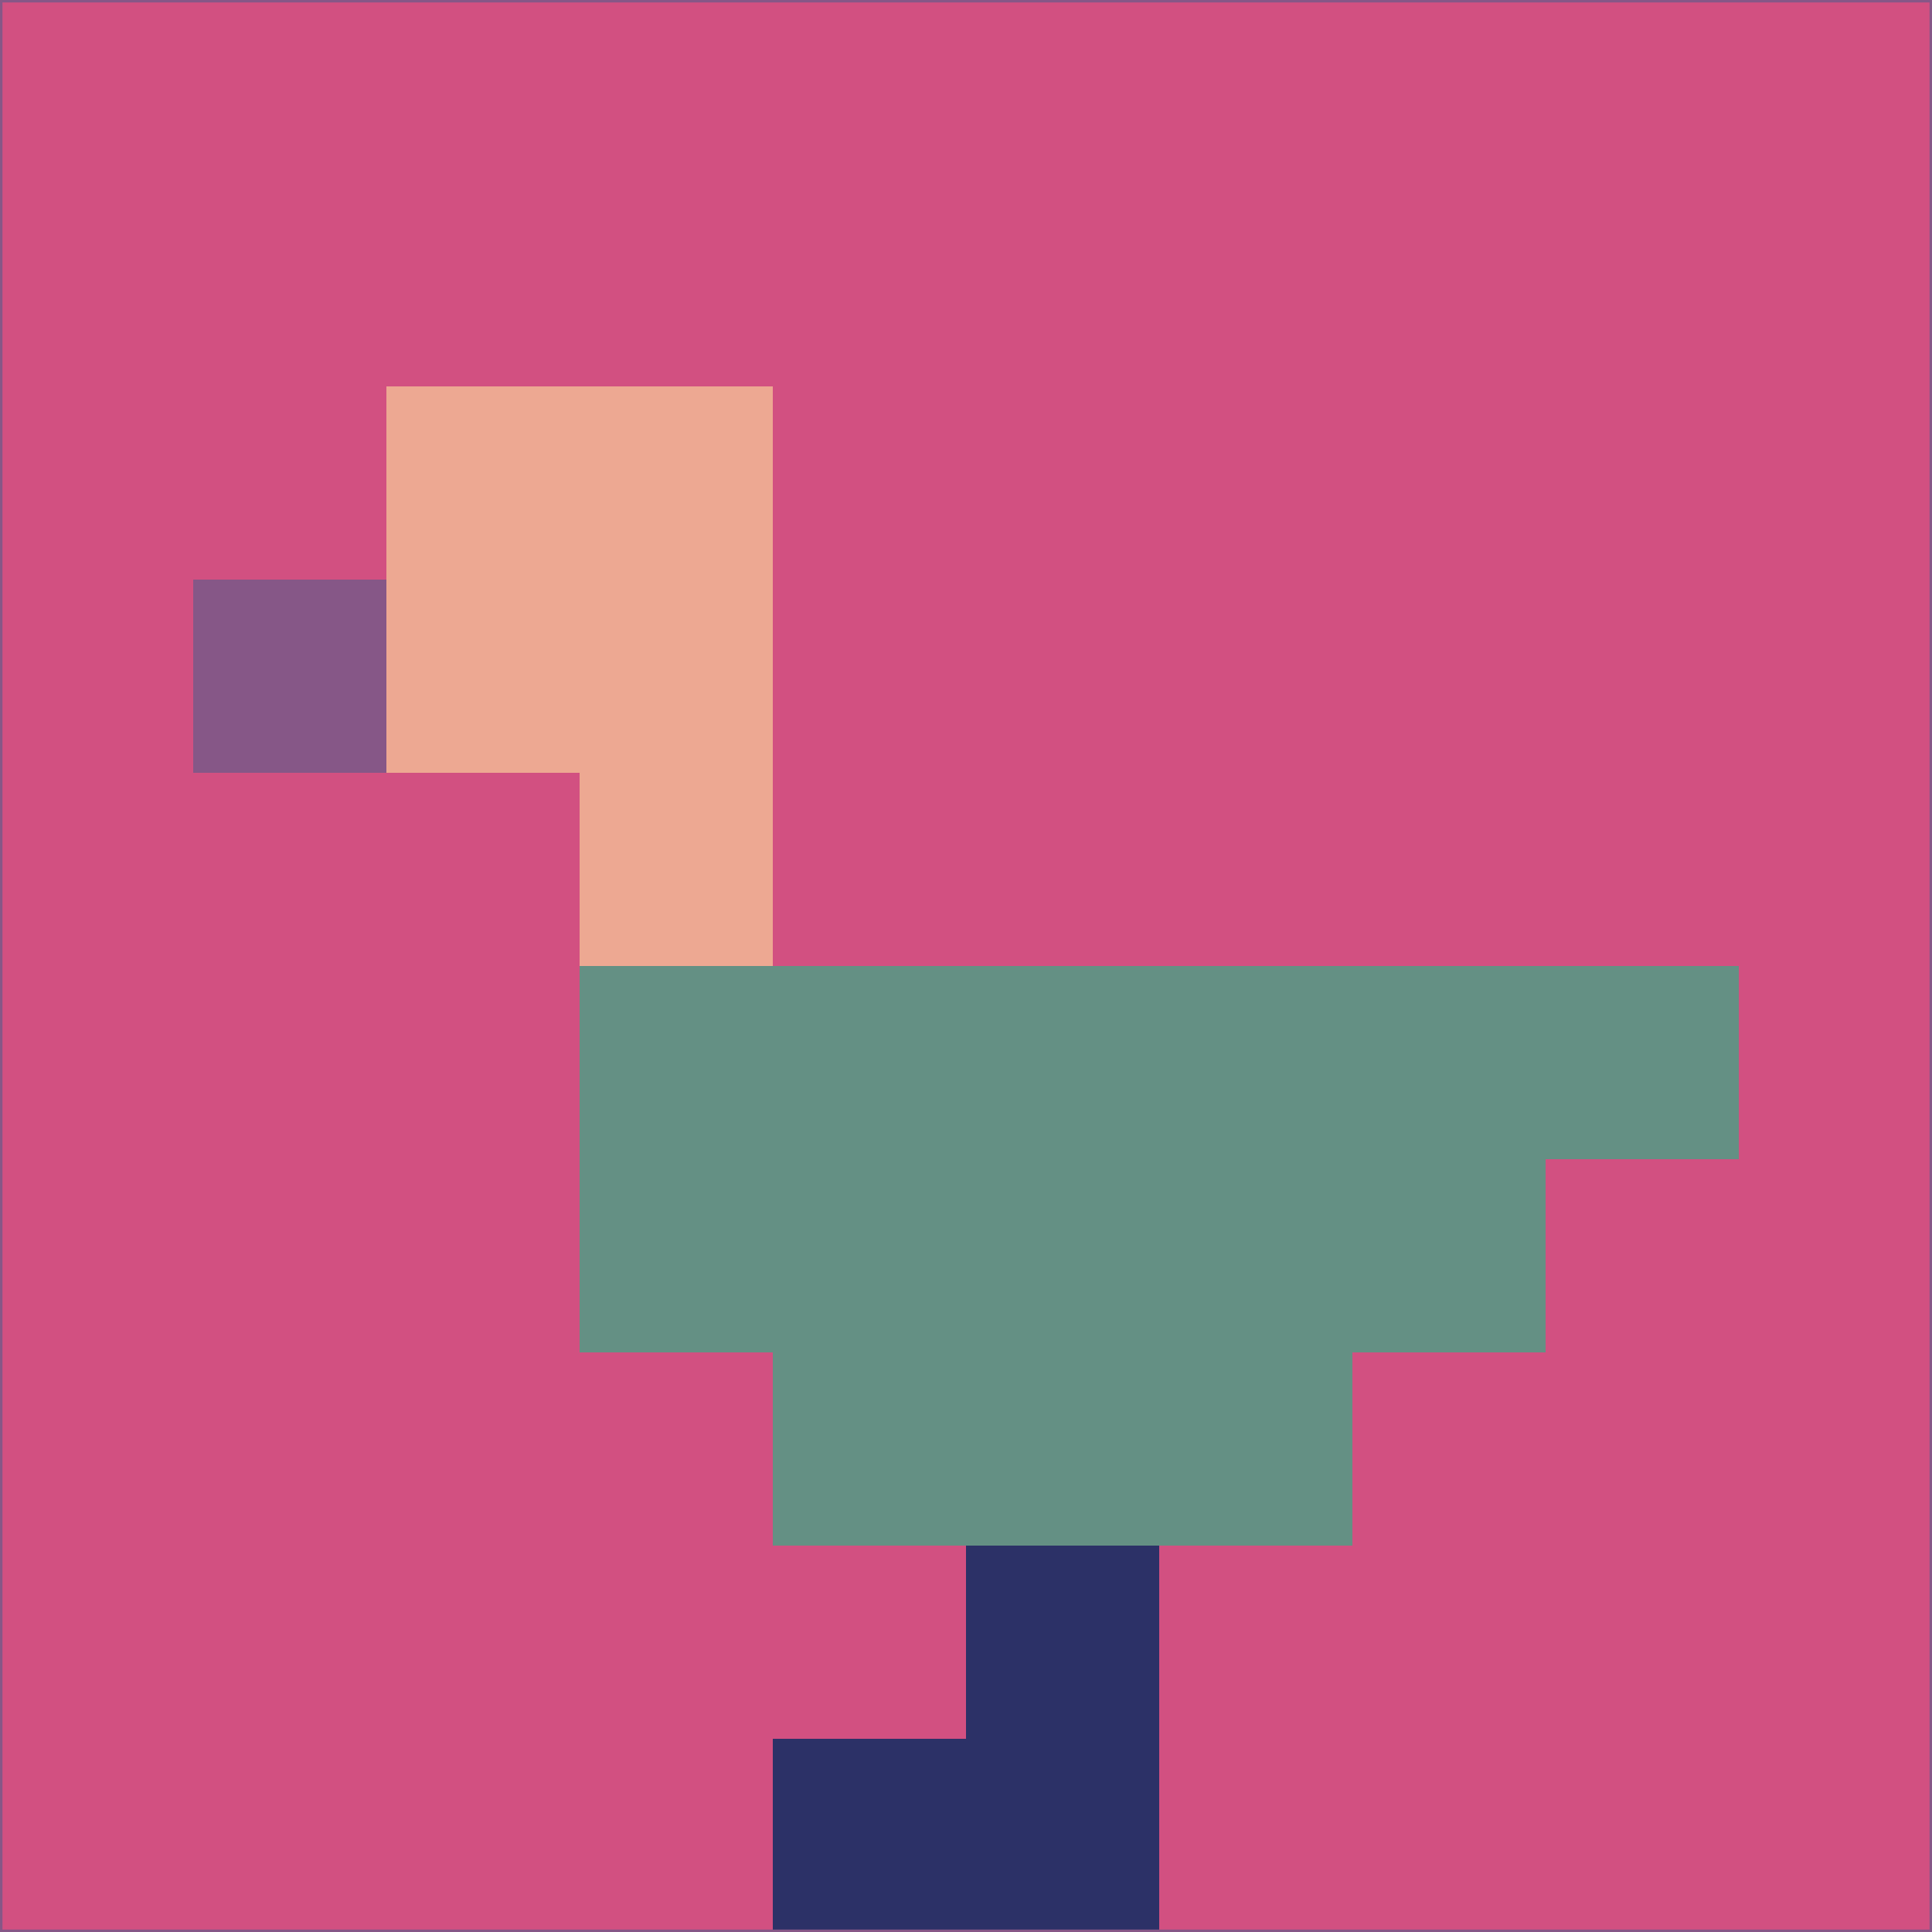 <svg xmlns="http://www.w3.org/2000/svg" version="1.1" width="785" height="785">
  <title>'goose-pfp-694263' by Dmitri Cherniak (Cyberpunk Edition)</title>
  <desc>
    seed=973545
    backgroundColor=#d25081
    padding=20
    innerPadding=0
    timeout=500
    dimension=1
    border=false
    Save=function(){return n.handleSave()}
    frame=12

    Rendered at 2024-09-15T22:37:00.528Z
    Generated in 1ms
    Modified for Cyberpunk theme with new color scheme
  </desc>
  <defs/>
  <rect width="100%" height="100%" fill="#d25081"/>
  <g>
    <g id="0-0">
      <rect x="0" y="0" height="785" width="785" fill="#d25081"/>
      <g>
        <!-- Neon blue -->
        <rect id="0-0-2-2-2-2" x="157" y="157" width="157" height="157" fill="#eda892"/>
        <rect id="0-0-3-2-1-4" x="235.5" y="157" width="78.5" height="314" fill="#eda892"/>
        <!-- Electric purple -->
        <rect id="0-0-4-5-5-1" x="314" y="392.5" width="392.5" height="78.5" fill="#649084"/>
        <rect id="0-0-3-5-5-2" x="235.5" y="392.5" width="392.5" height="157" fill="#649084"/>
        <rect id="0-0-4-5-3-3" x="314" y="392.5" width="235.5" height="235.5" fill="#649084"/>
        <!-- Neon pink -->
        <rect id="0-0-1-3-1-1" x="78.5" y="235.5" width="78.5" height="78.5" fill="#865787"/>
        <!-- Cyber yellow -->
        <rect id="0-0-5-8-1-2" x="392.5" y="628" width="78.5" height="157" fill="#2c3167"/>
        <rect id="0-0-4-9-2-1" x="314" y="706.5" width="157" height="78.5" fill="#2c3167"/>
      </g>
      <rect x="0" y="0" stroke="#865787" stroke-width="2" height="785" width="785" fill="none"/>
    </g>
  </g>
  <script xmlns=""/>
</svg>